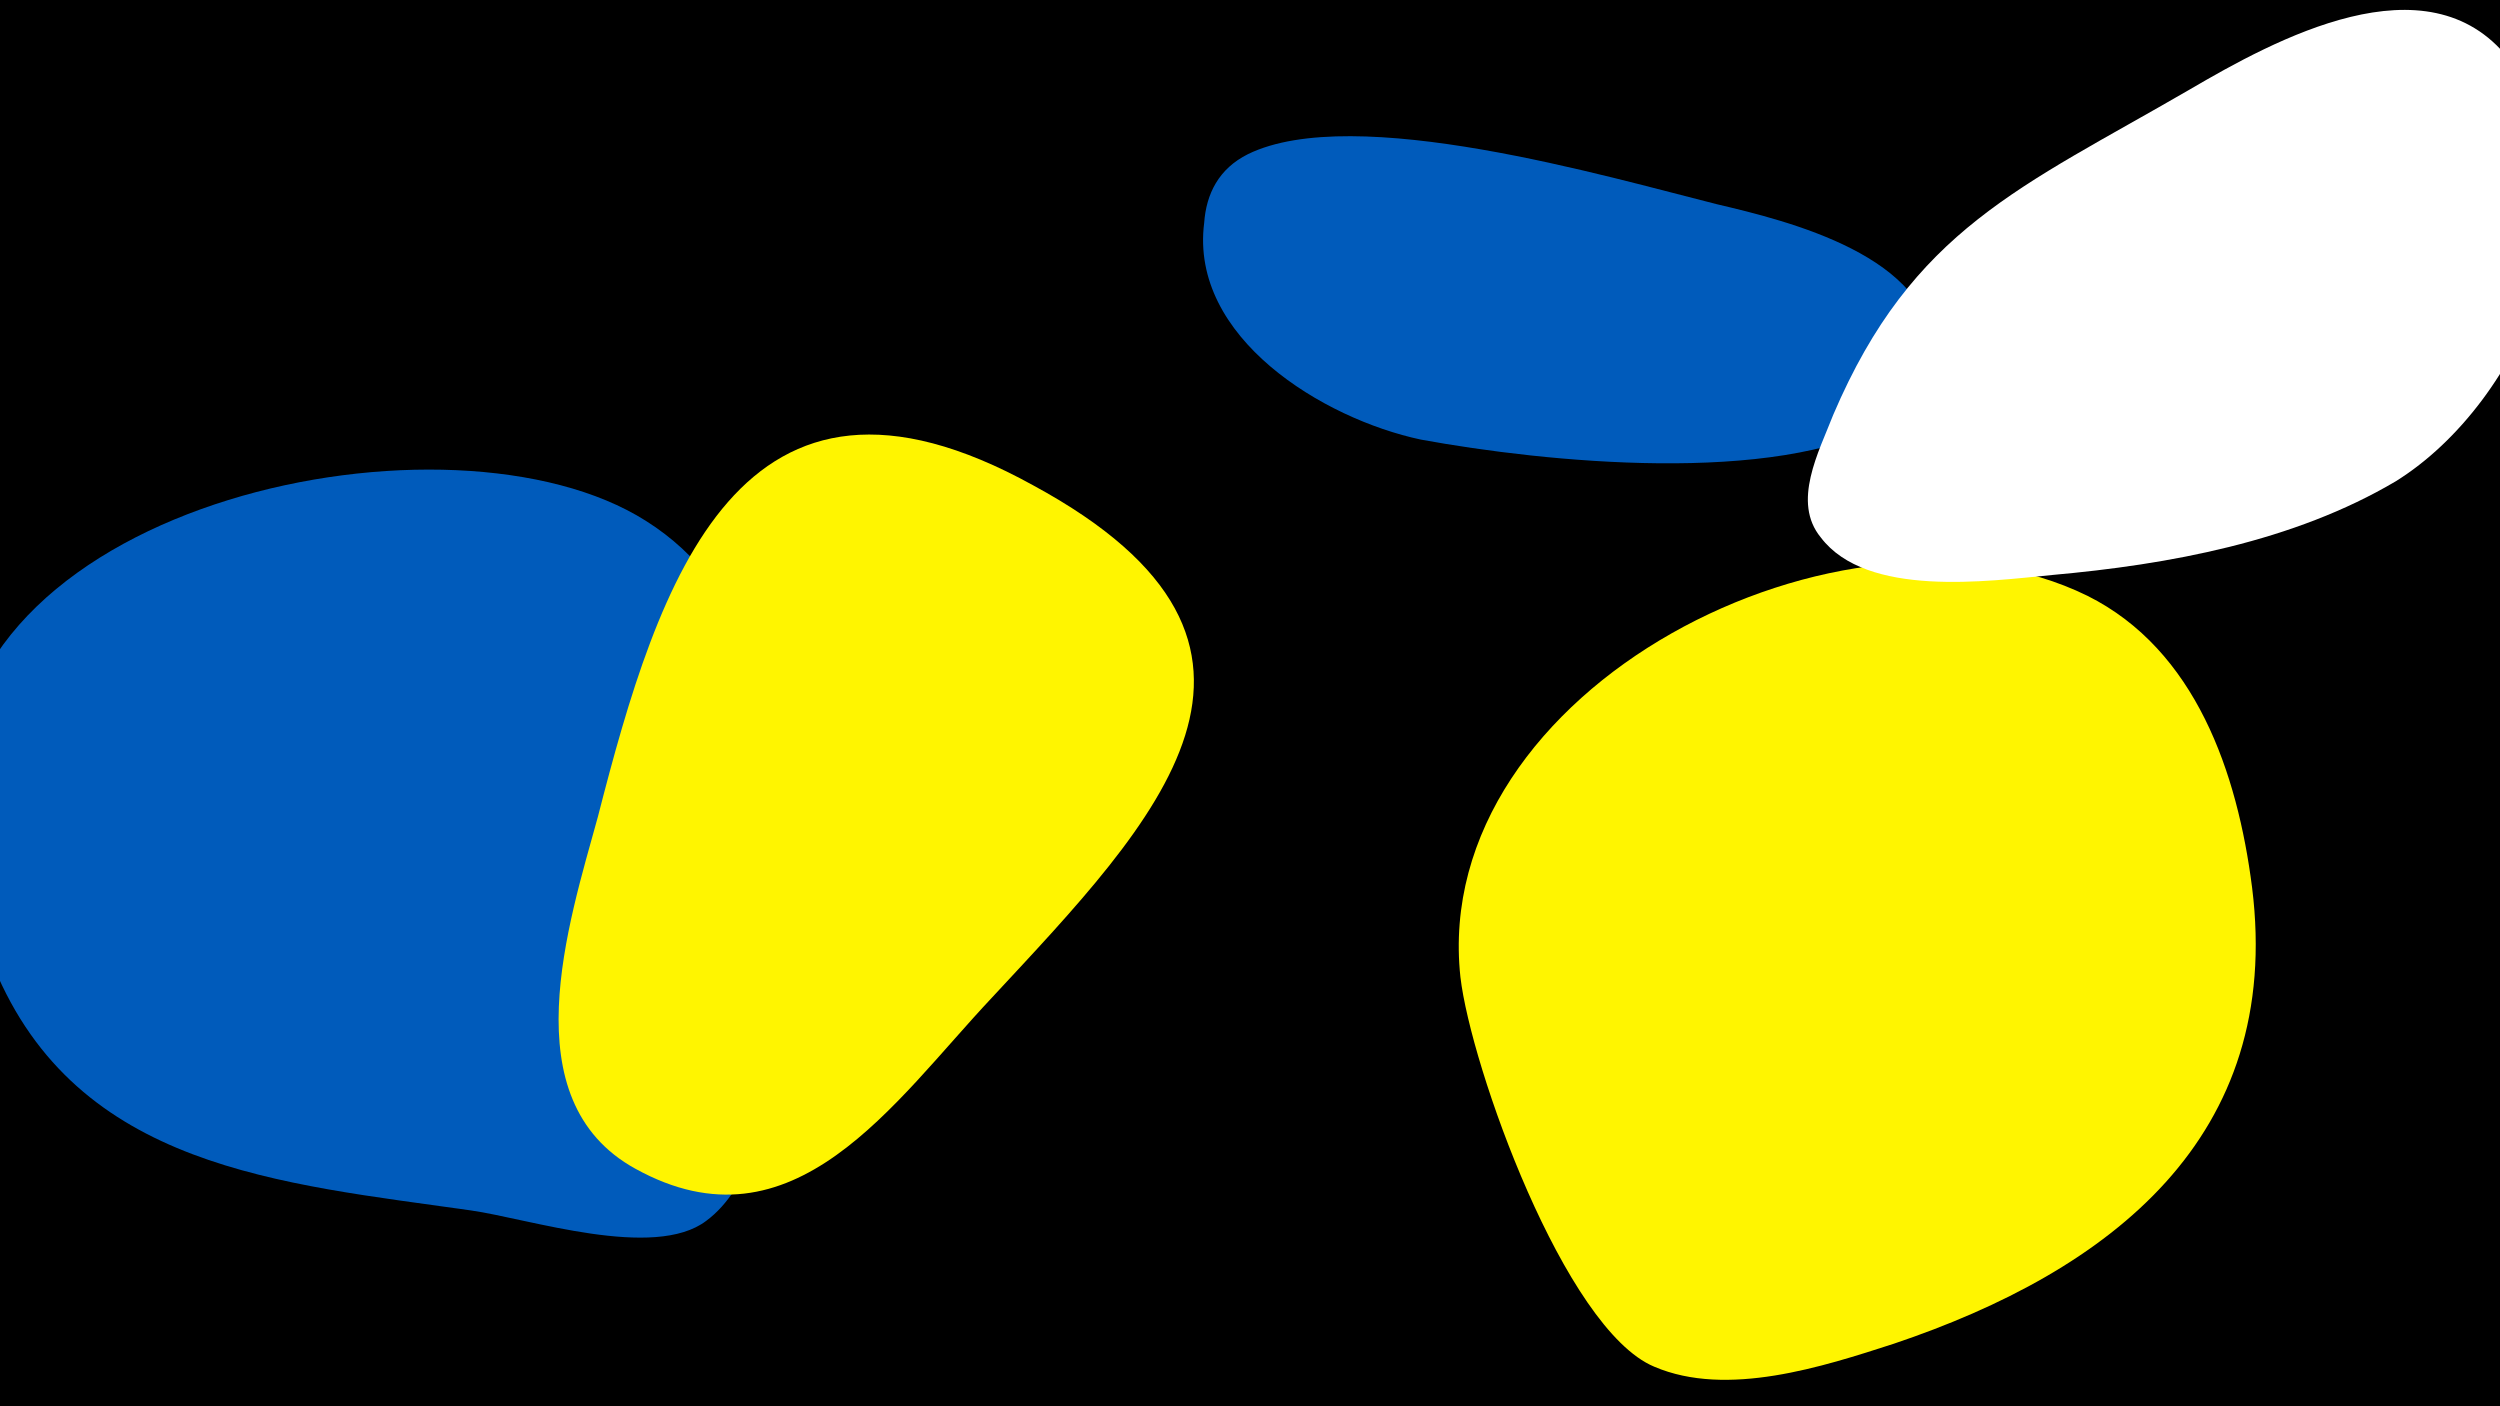 <svg width="1200" height="675" viewBox="-500 -500 1200 675" xmlns="http://www.w3.org/2000/svg"><path d="M-500-500h1200v675h-1200z" fill="#000"/><path d="M-124-100c-1-56-15-118-66-150-93-59-331-10-331 127 0 29 7 59 18 87 40 97 138 104 229 117 28 4 88 24 113 5 42-31 38-141 37-186z"  fill="#005bbb" /><path d="M-4-267c-141-78-180 46-209 159-14 51-42 136 18 169 76 42 124-32 171-82 79-85 162-169 20-246z"  fill="#fff500" /><path d="M324-402c-52-13-174-49-225-24-14 7-20 19-21 33-7 55 57 94 104 104 60 11 170 22 224-8 13-7 22-18 22-33 0-47-70-64-104-72z"  fill="#005bbb" /><path d="M581-74c-7-55-27-114-79-140-116-57-316 44-301 183 5 43 50 169 93 187 35 15 81 0 115-11 104-35 187-99 172-219z"  fill="#fff500" /><path d="M704-472c-39-49-112-9-153 15-81 47-133 67-171 156-7 18-20 42-6 59 22 29 80 21 111 18 56-5 116-16 165-45 61-38 105-140 54-203z"  fill="#fff" /></svg>